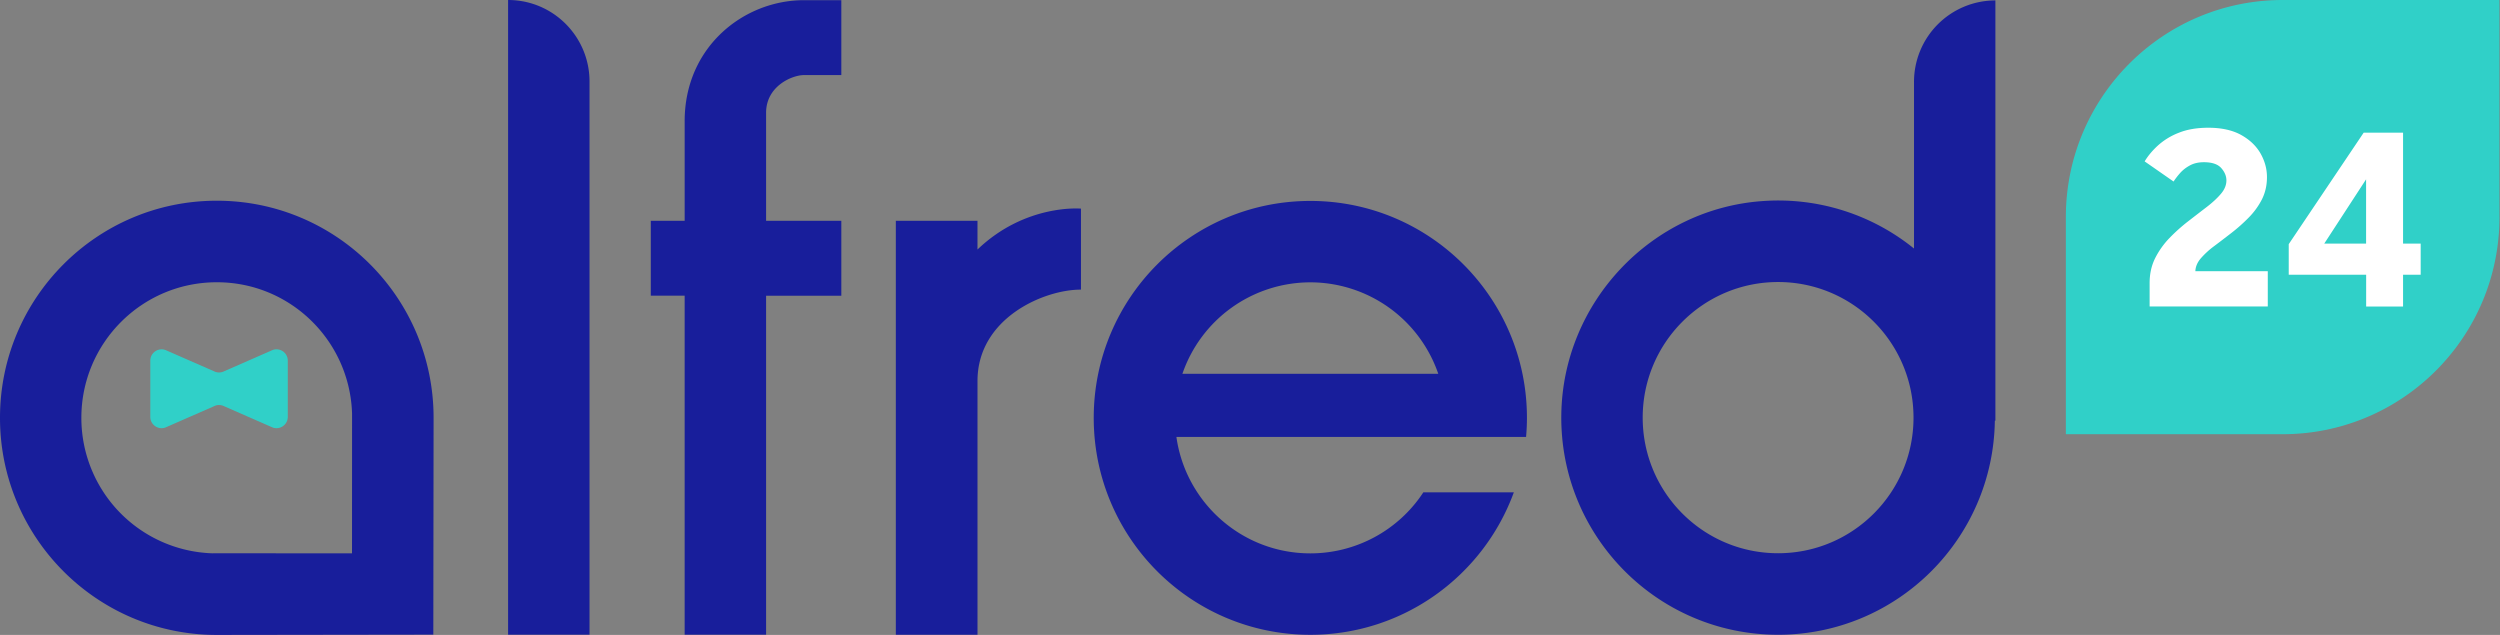 <svg xmlns="http://www.w3.org/2000/svg" width="252" height="64" fill="none" viewBox="0 0 126 32"><rect x="0" y="0" width="126" height="32" fill="#808080" stroke="none"/><g clip-path="url(#a)"><path fill="#181E9B" d="M66.041 10.127c-6.03 0-10.917 4.895-10.917 10.933s4.888 10.933 10.917 10.933c4.713 0 8.729-2.992 10.257-7.181h-4.56a6.806 6.806 0 0 1-5.697 3.078c-3.441 0-6.285-2.555-6.75-5.87h17.623c.028-.315.044-.634.044-.958 0-6.04-4.888-10.935-10.917-10.935Zm-6.448 8.712a6.821 6.821 0 0 1 6.448-4.609 6.823 6.823 0 0 1 6.448 4.609H59.593ZM100.568.021a4.105 4.105 0 0 0-4.102 4.108v8.397a10.879 10.879 0 0 0-7.573-2.396c-5.65.365-10.124 5.097-10.203 10.765-.084 6.115 4.839 11.096 10.926 11.096 5.985 0 10.843-4.818 10.924-10.791h.028V.02ZM89.616 27.883c-3.769 0-6.824-3.06-6.824-6.834 0-3.775 3.055-6.835 6.824-6.835 3.77 0 6.825 3.06 6.825 6.835 0 3.774-3.056 6.834-6.825 6.834Z"/><path fill="#30D0C8" d="M8.336 17.64a.569.569 0 0 0-.76.535v2.836c0 .394.39.669.76.536l2.51-1.1a.577.577 0 0 1 .387 0l2.511 1.1c.37.133.76-.142.76-.536v-2.836a.569.569 0 0 0-.76-.536l-2.511 1.1a.578.578 0 0 1-.386 0l-2.511-1.1Z"/><path fill="#181E9B" d="M25.608 31.988h4.104V4.11c0-2.27-1.837-4.11-4.104-4.11v31.988ZM34.507 6.108v5.02H32.8v3.775h1.707v17.083h4.104v-17.08h3.792v-3.777h-3.792V5.687c0-1.358 1.327-1.903 1.906-1.903h1.886V.009h-1.886c-3.016 0-6.01 2.338-6.01 6.099ZM49.265 12.577v-1.448H45.15V31.99h4.116V19.2c0-3.168 3.355-4.61 5.215-4.603v-4.082c.003 0-2.794-.258-5.215 2.06ZM10.929 10.116C4.895 10.113 0 15.013 0 21.056-.002 27.097 4.89 32 10.924 32l10.915-.016.014-10.924c.002-6.043-4.89-10.944-10.924-10.944Zm6.815 10.737-.003 7.035-7.01-.003v.003a6.826 6.826 0 0 1-6.63-6.83c0-3.775 3.058-6.835 6.828-6.832 3.699-.003 6.708 2.948 6.815 6.627Z"/><path fill="#30D0C8" d="M115.045 21.884h-10.91a.016.016 0 0 1-.016-.016V10.942C104.119 4.9 109.011 0 115.047 0h10.91c.01 0 .016.007.016.016v10.926c0 6.043-4.892 10.942-10.928 10.942Z"/><path fill="#fff" d="M108.341 15.446v-1.18c0-.464.093-.881.277-1.251a4.15 4.15 0 0 1 .721-1.016c.295-.305.609-.586.937-.84.328-.254.642-.496.937-.722.295-.226.537-.45.721-.668.186-.217.277-.443.277-.676 0-.22-.089-.43-.263-.626-.177-.196-.467-.291-.874-.291-.268 0-.503.053-.7.16-.2.108-.365.236-.5.39a3.621 3.621 0 0 0-.326.423l-1.458-1.015c.168-.277.391-.547.675-.806a3.4 3.4 0 0 1 1.055-.64c.421-.168.914-.25 1.479-.25.665 0 1.216.122 1.651.362.435.242.76.551.979.931.216.38.326.778.326 1.195 0 .416-.087.791-.256 1.127-.172.333-.393.64-.668.917a8.423 8.423 0 0 1-.867.77c-.305.236-.597.46-.874.667a4.18 4.18 0 0 0-.675.62c-.172.204-.26.416-.269.64h3.65v1.779h-5.955ZM115.352 13.848v-1.543l3.776-5.617h1.986v5.589h.888v1.571h-.888v1.6h-1.86v-1.6h-3.902Zm1.79-1.572h2.109V9.038l-2.109 3.24Z"/></g><defs><clipPath id="a"><path fill="#fff" d="M0 0h125.974v32H0z"/></clipPath></defs></svg>